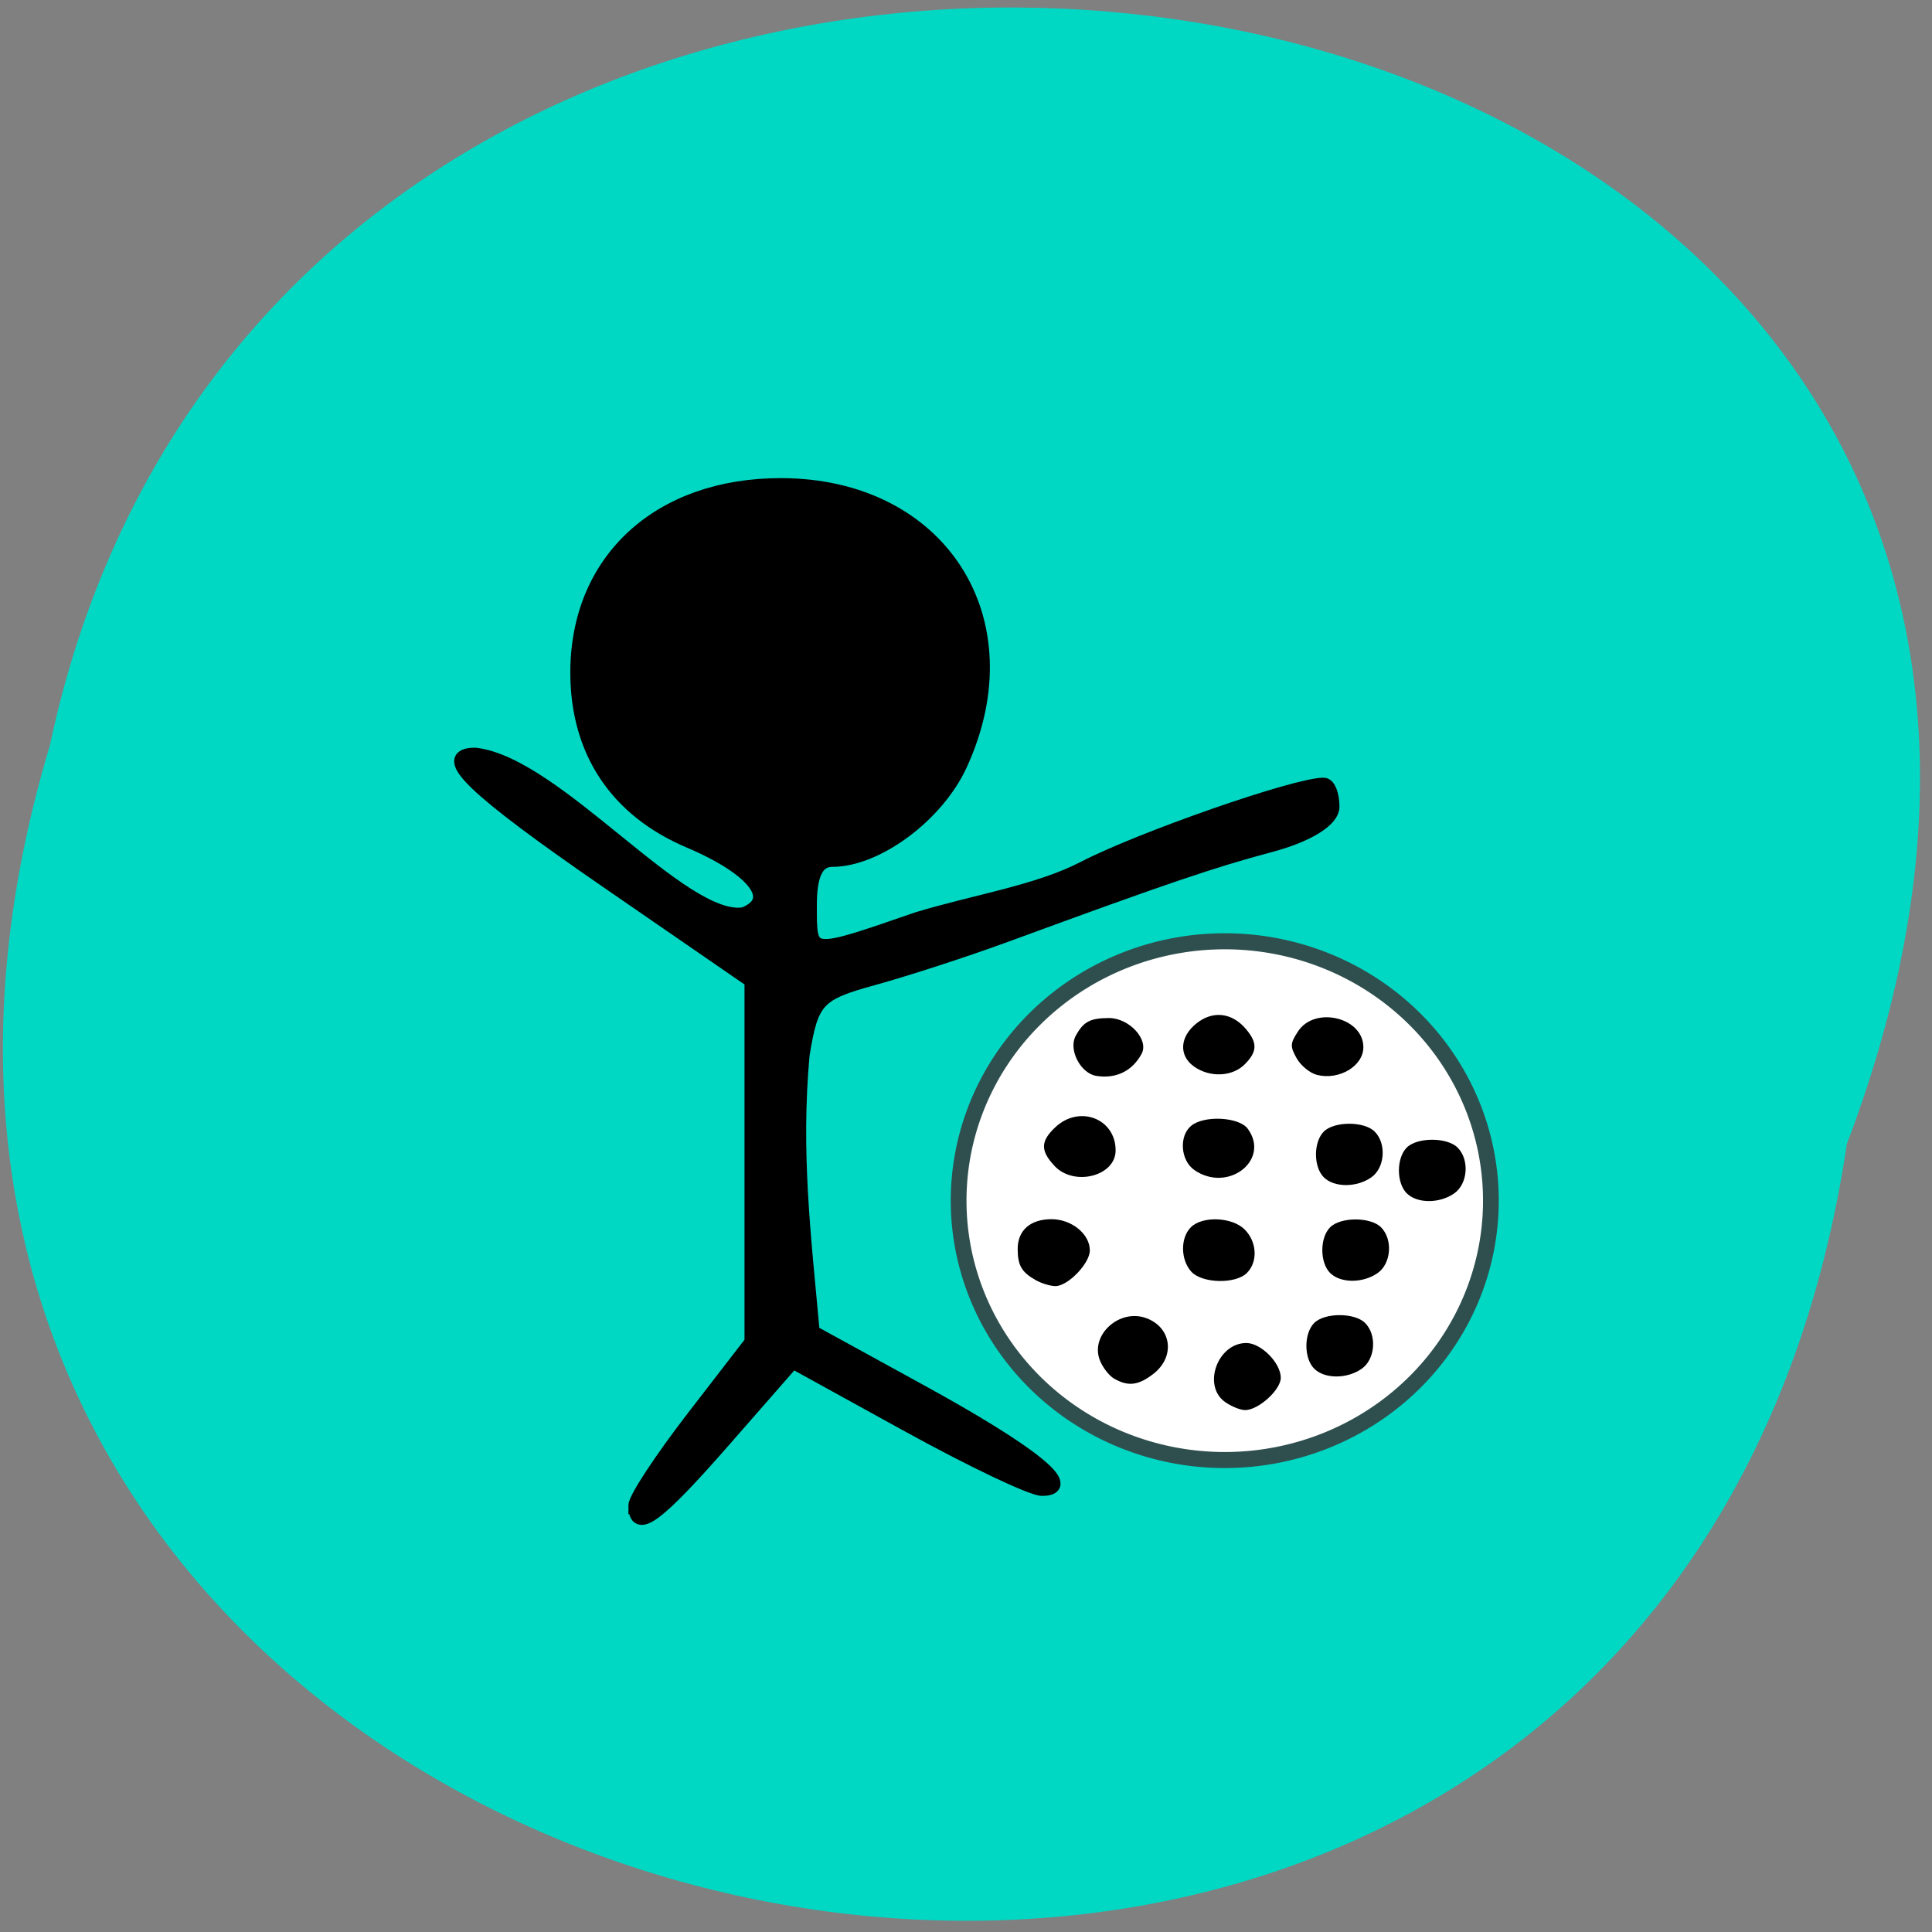 <svg xmlns="http://www.w3.org/2000/svg" viewBox="0 0 256 256"><rect x="0" y="0" width="256" height="256" fill="#808080" stroke="none"/><path d="m 244.72 151.57 c -25.504 170.71 -287.7 112.4 -238.11 -52.797 33.26 -156.96 301.63 -114.45 238.11 52.797" fill="#00d8c4"/><path d="m 84.21 199.51 c 0 -0.949 3.462 -6.212 7.694 -11.696 l 7.694 -9.97 v -23.947 v -23.947 l -19.234 -13.255 c -17.573 -12.11 -22.336 -16.674 -17.401 -16.674 c 10.777 1.227 27.472 22.488 35.614 21.14 4.66 -1.845 1.569 -5.996 -7.261 -9.751 -9.63 -4.094 -14.799 -11.884 -14.799 -22.301 0 -14.852 10.807 -24.807 26.927 -24.807 21.12 0 32.592 17.844 23.783 36.999 -3.08 6.697 -11.04 12.616 -16.956 12.616 -2.03 0 -2.981 1.9 -2.981 5.954 0 7 -0.315 6.961 14.26 1.93 7.755 -2.356 15.882 -3.562 22.04 -6.727 7.559 -3.922 28.1 -11.08 31.798 -11.08 0.631 0 1.147 1.304 1.147 2.897 0 1.743 -3.256 3.766 -8.174 5.078 -7.841 2.092 -14.01 4.19 -35.1 11.932 -5.289 1.942 -13.221 4.521 -17.627 5.732 -7.329 2.01 -8.12 2.872 -9.302 10.09 -1.182 12.956 0.159 23.867 1.335 36.812 l 14.367 7.885 c 14.603 8.01 20.632 12.847 16.03 12.847 -1.321 0 -9.293 -3.796 -17.717 -8.435 l -15.316 -8.435 l -9.118 10.419 c -8.87 10.136 -11.698 12.237 -11.698 8.694 z" stroke="#000" stroke-width="1.896"/><path d="m 203.27 163.66 a 33.808 32.33 0 1 1 -67.62 0 33.808 32.33 0 1 1 67.62 0 z" transform="matrix(1.043 0 0 1.063 -14.46 -14.877)" fill="#fff" stroke="#2f4f4f" stroke-width="2"/><path d="m 147.62 182.67 c -0.679 -0.395 -1.533 -1.504 -1.898 -2.465 -1.275 -3.355 2.658 -6.868 6.196 -5.534 3.331 1.256 3.824 5.079 0.947 7.342 -1.99 1.565 -3.384 1.74 -5.245 0.657 z"/><path d="m 137.23 169.62 c -1.857 -1.053 -2.37 -1.934 -2.383 -4.091 -0.014 -2.489 1.666 -3.98 4.483 -3.98 2.663 0 5.079 1.966 5.079 4.134 0 1.736 -2.93 4.762 -4.584 4.734 -0.675 -0.011 -1.843 -0.37 -2.595 -0.796 z"/><path d="m 139.74 154.5 c -1.9 -2.023 -1.877 -3.282 0.096 -5.136 3.189 -2.996 7.99 -1.15 7.99 3.071 0 3.41 -5.502 4.815 -8.09 2.065 z"/><path d="m 145.26 142.56 c -2.093 -0.338 -3.715 -3.494 -2.726 -5.302 1.03 -1.884 1.896 -2.35 4.393 -2.362 2.702 -0.013 5.345 2.866 4.345 4.734 -1.226 2.29 -3.403 3.351 -6.01 2.929 z"/><path d="m 158.24 155.02 c -1.816 -1.272 -2.04 -4.49 -0.408 -5.845 1.712 -1.421 6.354 -1.18 7.501 0.389 3.047 4.168 -2.663 8.56 -7.094 5.456 z"/><path d="m 158.24 141.34 c -2.08 -1.457 -1.935 -3.98 0.331 -5.762 2.165 -1.703 4.68 -1.403 6.525 0.778 1.553 1.836 1.511 3 -0.171 4.681 -1.636 1.636 -4.591 1.77 -6.685 0.303 z"/><path d="m 157.85 168.5 c -1.429 -1.579 -1.458 -4.48 -0.057 -5.88 1.528 -1.528 5.472 -1.366 7.131 0.293 1.639 1.639 1.773 4.283 0.293 5.763 -1.497 1.497 -5.948 1.391 -7.366 -0.176 z"/><path d="m 162.34 185.78 c -3.056 -2.141 -1.018 -7.824 2.806 -7.824 1.946 0 4.564 2.644 4.564 4.61 0 1.595 -2.964 4.279 -4.726 4.279 -0.618 0 -1.807 -0.479 -2.643 -1.064 z"/><path d="m 176.25 168.68 c -1.382 -1.382 -1.382 -4.674 0 -6.06 1.385 -1.385 5.355 -1.385 6.74 0 1.595 1.595 1.359 4.802 -0.445 6.066 -1.953 1.368 -4.922 1.363 -6.295 -0.01 z"/><path d="m 174.51 142.43 c -0.935 -0.235 -2.147 -1.224 -2.694 -2.2 -0.887 -1.581 -0.868 -1.967 0.176 -3.561 2.233 -3.407 8.661 -1.855 8.661 2.091 0 2.494 -3.203 4.408 -6.143 3.67 z"/><path d="m 174.14 181.36 c -1.382 -1.382 -1.382 -4.674 0 -6.06 1.385 -1.385 5.355 -1.385 6.74 0 1.595 1.595 1.359 4.802 -0.445 6.066 -1.953 1.368 -4.922 1.363 -6.295 -0.01 z"/><path d="m 175.41 156 c -1.382 -1.382 -1.382 -4.674 0 -6.06 1.385 -1.385 5.355 -1.385 6.74 0 1.595 1.595 1.359 4.802 -0.445 6.066 -1.953 1.368 -4.922 1.363 -6.295 -0.01 z"/><path d="m 186.4 158.12 c -1.382 -1.382 -1.382 -4.674 0 -6.06 1.385 -1.385 5.355 -1.385 6.74 0 1.595 1.595 1.359 4.802 -0.445 6.066 -1.953 1.368 -4.922 1.363 -6.295 -0.01 z"/></svg>